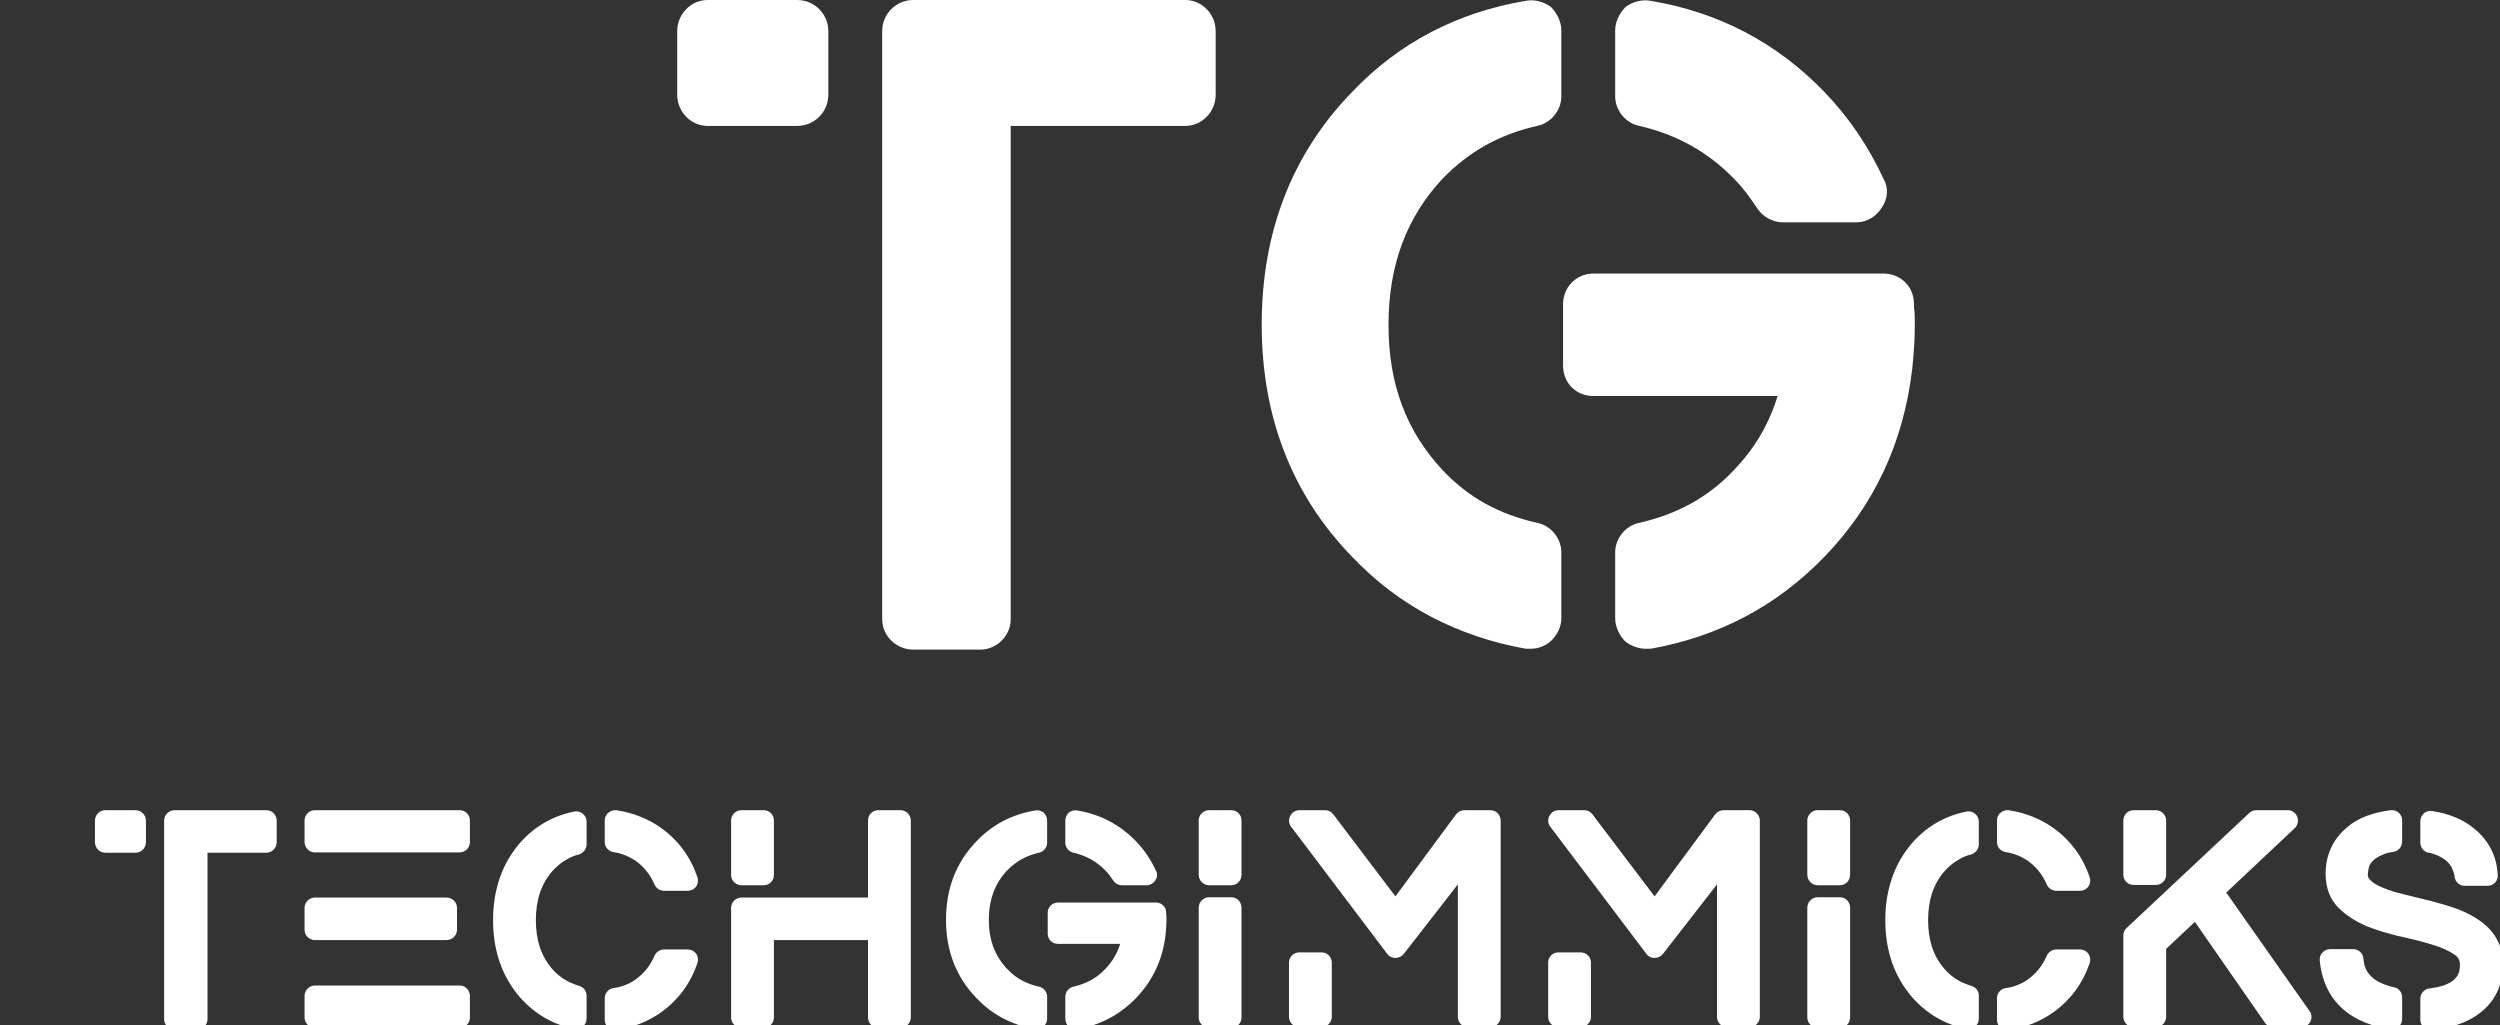 <svg xmlns="http://www.w3.org/2000/svg" class="css-z1hnz5" viewBox="0 0 395 162" preserveAspectRatio="xMidYMid meet"><rect x="0" y="0" width="395" height="162" fill="#333333" stroke="none"/><defs id="SvgjsDefs1001" /><g id="main_text" fill="#fff" transform="translate(14.352 116.43) scale(2.316)" rel="mainfill" xmlns:name="mainText_mainfill" name="main_text" feature="main_text" groupname="main_text"><path d="M 3.04 5 c 0.4 0 0.72 0.32 0.72 0.72 l 0 1.46 c 0 0.4 -0.32 0.72 -0.72 0.72 l -2.06 0 c -0.38 0 -0.7 -0.32 -0.7 -0.72 l 0 -1.46 c 0 -0.4 0.32 -0.72 0.7 -0.72 l 2.06 0 Z M 11.98 5 c 0.38 0 0.7 0.32 0.7 0.72 l 0 1.46 c 0 0.4 -0.32 0.72 -0.7 0.72 l -4.02 0 l 0 11.36 c 0 0.38 -0.32 0.7 -0.7 0.7 l -1.54 0 c -0.4 0 -0.72 -0.32 -0.72 -0.7 l 0 -13.54 c 0 -0.4 0.32 -0.72 0.72 -0.72 l 6.26 0 Z M 25.16 16.96 c 0.4 0 0.7 0.32 0.7 0.72 l 0 1.46 c 0 0.38 -0.3 0.7 -0.7 0.7 l -9.88 0 c -0.38 0 -0.7 -0.32 -0.7 -0.7 l 0 -1.46 c 0 -0.4 0.32 -0.72 0.7 -0.72 l 9.88 0 Z M 15.28 13.86 c -0.38 0 -0.7 -0.32 -0.7 -0.7 l 0 -1.5 c 0 -0.38 0.32 -0.7 0.7 -0.7 l 8.98 0 c 0.4 0 0.72 0.32 0.72 0.7 l 0 1.5 c 0 0.38 -0.32 0.7 -0.72 0.7 l -8.98 0 Z M 25.16 5 c 0.4 0 0.7 0.32 0.7 0.7 l 0 1.46 c 0 0.4 -0.3 0.72 -0.7 0.72 l -9.88 0 c -0.38 0 -0.7 -0.32 -0.7 -0.72 l 0 -1.46 c 0 -0.38 0.32 -0.7 0.7 -0.7 l 9.88 0 Z M 35.66 7.86 c -0.36 -0.06 -0.6 -0.34 -0.6 -0.7 l 0 -1.46 c 0 -0.2 0.08 -0.4 0.24 -0.52 c 0.16 -0.14 0.36 -0.2 0.56 -0.18 c 1.14 0.18 2.16 0.58 3.06 1.22 c 1.14 0.82 1.98 1.94 2.46 3.34 c 0.08 0.22 0.04 0.46 -0.08 0.64 c -0.14 0.2 -0.36 0.3 -0.58 0.3 l -1.6 0 c -0.28 0 -0.54 -0.16 -0.66 -0.42 c -0.3 -0.7 -0.74 -1.24 -1.34 -1.66 c -0.44 -0.28 -0.92 -0.48 -1.46 -0.56 Z M 40.72 14.5 c 0.22 0 0.44 0.1 0.58 0.3 c 0.12 0.18 0.16 0.42 0.08 0.64 c -0.48 1.4 -1.32 2.52 -2.46 3.34 c -0.9 0.64 -1.92 1.04 -3.06 1.22 l -0.1 0 c -0.18 0 -0.34 -0.06 -0.46 -0.18 c -0.16 -0.12 -0.24 -0.32 -0.24 -0.52 l 0 -1.46 c 0 -0.36 0.24 -0.64 0.58 -0.7 c 0.56 -0.08 1.04 -0.26 1.48 -0.56 c 0.6 -0.42 1.04 -0.96 1.34 -1.66 c 0.12 -0.26 0.38 -0.42 0.66 -0.42 l 1.6 0 Z M 33.56 5.24 c 0.16 0.12 0.26 0.32 0.26 0.54 l 0 1.56 c 0 0.3 -0.22 0.58 -0.52 0.68 c -0.16 0.04 -0.3 0.08 -0.44 0.14 c -0.54 0.24 -0.98 0.56 -1.36 0.98 c -0.76 0.86 -1.14 1.96 -1.14 3.36 s 0.38 2.5 1.14 3.36 c 0.48 0.54 1.06 0.9 1.8 1.12 c 0.3 0.08 0.52 0.36 0.52 0.66 l 0 1.58 c 0 0.22 -0.1 0.42 -0.26 0.54 c -0.14 0.12 -0.3 0.16 -0.46 0.16 l -0.14 0 c -1.42 -0.3 -2.64 -1 -3.62 -2.08 c -1.26 -1.42 -1.9 -3.2 -1.9 -5.34 c 0 -2.12 0.64 -3.92 1.9 -5.34 c 0.98 -1.08 2.2 -1.78 3.62 -2.06 c 0.22 -0.06 0.42 0 0.6 0.14 Z M 44.38 10.12 c -0.38 0 -0.7 -0.32 -0.7 -0.7 l 0 -3.72 c 0 -0.38 0.32 -0.7 0.7 -0.7 l 1.52 0 c 0.4 0 0.7 0.32 0.7 0.7 l 0 3.72 c 0 0.38 -0.3 0.7 -0.7 0.7 l -1.52 0 Z M 55.24 5 c 0.38 0 0.7 0.32 0.7 0.7 l 0 13.44 c 0 0.38 -0.32 0.7 -0.7 0.7 l -1.52 0 c -0.4 0 -0.7 -0.32 -0.7 -0.7 l 0 -5.28 l -6.42 0 l 0 5.28 c 0 0.38 -0.3 0.7 -0.7 0.7 l -1.52 0 c -0.38 0 -0.7 -0.32 -0.7 -0.7 l 0 -7.48 c 0 -0.38 0.32 -0.7 0.7 -0.7 l 8.64 0 l 0 -5.26 c 0 -0.38 0.3 -0.7 0.7 -0.7 l 1.52 0 Z M 67.04 7.9 c -0.32 -0.06 -0.56 -0.36 -0.56 -0.68 l 0 -1.52 c 0 -0.2 0.1 -0.4 0.24 -0.54 c 0.16 -0.12 0.38 -0.18 0.58 -0.14 c 1.56 0.26 2.9 0.96 4 2.1 c 0.56 0.58 1.02 1.26 1.36 2 c 0.12 0.2 0.1 0.46 -0.04 0.66 c -0.12 0.2 -0.34 0.34 -0.58 0.34 l -1.7 0 c -0.24 0 -0.48 -0.14 -0.6 -0.34 c -0.16 -0.24 -0.32 -0.46 -0.52 -0.66 c -0.6 -0.62 -1.32 -1.02 -2.18 -1.22 Z M 65 5.16 c 0.14 0.14 0.24 0.34 0.24 0.54 l 0 1.52 c 0 0.32 -0.24 0.62 -0.56 0.68 c -0.88 0.2 -1.58 0.6 -2.18 1.22 c -0.82 0.88 -1.24 1.98 -1.24 3.36 s 0.42 2.46 1.24 3.34 c 0.6 0.64 1.3 1.02 2.18 1.22 c 0.32 0.06 0.56 0.36 0.56 0.68 l 0 1.52 c 0 0.2 -0.1 0.4 -0.26 0.54 c -0.12 0.1 -0.28 0.16 -0.44 0.16 l -0.12 0 c -1.56 -0.28 -2.92 -0.98 -4 -2.12 c -1.38 -1.42 -2.08 -3.22 -2.08 -5.34 c 0 -2.14 0.7 -3.94 2.08 -5.36 c 1.08 -1.14 2.44 -1.84 4 -2.1 c 0.2 -0.04 0.42 0.02 0.58 0.14 Z M 73.36 12.06 c 0.02 0.14 0.02 0.26 0.02 0.42 c 0 0.32 -0.02 0.64 -0.06 1.02 c -0.2 1.7 -0.88 3.14 -2.02 4.32 c -1.1 1.14 -2.44 1.84 -4 2.12 l -0.12 0 c -0.16 0 -0.32 -0.06 -0.46 -0.16 c -0.14 -0.14 -0.24 -0.34 -0.24 -0.54 l 0 -1.52 c 0 -0.32 0.24 -0.62 0.56 -0.68 c 0.86 -0.2 1.58 -0.58 2.18 -1.22 c 0.46 -0.48 0.8 -1.04 1 -1.7 l -4.24 0 c -0.4 0 -0.7 -0.3 -0.7 -0.7 l 0 -1.42 c 0 -0.38 0.3 -0.7 0.7 -0.7 l 6.68 0 c 0.38 0 0.68 0.28 0.7 0.66 l 0 0.1 Z M 77.8 10.94 c 0.4 0 0.7 0.32 0.7 0.72 l 0 7.48 c 0 0.38 -0.3 0.7 -0.7 0.7 l -1.52 0 c -0.38 0 -0.7 -0.32 -0.7 -0.7 l 0 -7.48 c 0 -0.4 0.32 -0.72 0.7 -0.72 l 1.52 0 Z M 77.8 5 c 0.4 0 0.7 0.32 0.7 0.7 l 0 3.7 c 0 0.4 -0.3 0.72 -0.7 0.72 l -1.52 0 c -0.38 0 -0.7 -0.32 -0.7 -0.72 l 0 -3.7 c 0 -0.38 0.32 -0.7 0.7 -0.7 l 1.52 0 Z M 95.48 5 c 0.38 0 0.7 0.32 0.7 0.7 l 0 13.4 c 0 0.38 -0.32 0.7 -0.7 0.7 l -1.52 0 c -0.4 0 -0.7 -0.32 -0.7 -0.7 l 0 -9.04 l -3.7 4.76 c -0.14 0.16 -0.34 0.26 -0.56 0.26 l 0 0 c -0.22 0 -0.44 -0.1 -0.56 -0.28 l -6.56 -8.68 c -0.16 -0.2 -0.18 -0.5 -0.06 -0.72 c 0.12 -0.24 0.36 -0.4 0.62 -0.4 l 1.76 0 c 0.22 0 0.42 0.1 0.56 0.28 l 4.24 5.6 l 4.14 -5.6 c 0.14 -0.18 0.34 -0.28 0.58 -0.28 l 1.76 0 Z M 83.96 14.7 c 0.38 0 0.7 0.3 0.7 0.7 l 0 3.7 c 0 0.38 -0.32 0.7 -0.7 0.7 l -1.52 0 c -0.38 0 -0.7 -0.32 -0.7 -0.7 l 0 -3.7 c 0 -0.4 0.32 -0.7 0.7 -0.7 l 1.52 0 Z M 113.16 5 c 0.38 0 0.7 0.32 0.7 0.7 l 0 13.4 c 0 0.38 -0.32 0.7 -0.7 0.7 l -1.52 0 c -0.4 0 -0.7 -0.32 -0.7 -0.7 l 0 -9.04 l -3.7 4.76 c -0.14 0.16 -0.34 0.26 -0.56 0.26 l 0 0 c -0.22 0 -0.44 -0.1 -0.56 -0.28 l -6.56 -8.68 c -0.16 -0.2 -0.18 -0.5 -0.06 -0.72 c 0.12 -0.24 0.36 -0.4 0.62 -0.4 l 1.76 0 c 0.22 0 0.42 0.1 0.56 0.28 l 4.24 5.6 l 4.14 -5.6 c 0.14 -0.18 0.34 -0.28 0.58 -0.28 l 1.76 0 Z M 101.64 14.7 c 0.38 0 0.7 0.3 0.7 0.7 l 0 3.7 c 0 0.38 -0.32 0.7 -0.7 0.7 l -1.52 0 c -0.38 0 -0.7 -0.32 -0.7 -0.7 l 0 -3.7 c 0 -0.4 0.32 -0.7 0.7 -0.7 l 1.52 0 Z M 119.32 10.94 c 0.4 0 0.7 0.32 0.7 0.72 l 0 7.48 c 0 0.38 -0.3 0.7 -0.7 0.7 l -1.52 0 c -0.38 0 -0.7 -0.32 -0.7 -0.7 l 0 -7.48 c 0 -0.4 0.32 -0.72 0.7 -0.72 l 1.52 0 Z M 119.32 5 c 0.4 0 0.7 0.32 0.7 0.7 l 0 3.7 c 0 0.4 -0.3 0.72 -0.7 0.72 l -1.52 0 c -0.38 0 -0.7 -0.32 -0.7 -0.72 l 0 -3.7 c 0 -0.38 0.32 -0.7 0.7 -0.7 l 1.52 0 Z M 130.64 7.86 c -0.36 -0.06 -0.6 -0.34 -0.6 -0.7 l 0 -1.46 c 0 -0.2 0.08 -0.4 0.24 -0.52 c 0.16 -0.14 0.36 -0.2 0.56 -0.18 c 1.14 0.18 2.16 0.58 3.06 1.22 c 1.14 0.82 1.98 1.94 2.46 3.34 c 0.08 0.22 0.04 0.46 -0.08 0.64 c -0.14 0.2 -0.36 0.3 -0.58 0.3 l -1.6 0 c -0.28 0 -0.54 -0.16 -0.66 -0.42 c -0.3 -0.7 -0.74 -1.24 -1.34 -1.66 c -0.44 -0.28 -0.92 -0.48 -1.46 -0.56 Z M 135.7 14.5 c 0.22 0 0.44 0.1 0.58 0.3 c 0.12 0.18 0.16 0.42 0.08 0.64 c -0.48 1.4 -1.32 2.52 -2.46 3.34 c -0.9 0.64 -1.92 1.04 -3.06 1.22 l -0.1 0 c -0.18 0 -0.34 -0.06 -0.46 -0.18 c -0.16 -0.12 -0.24 -0.32 -0.24 -0.52 l 0 -1.46 c 0 -0.36 0.24 -0.64 0.58 -0.7 c 0.56 -0.08 1.04 -0.26 1.48 -0.56 c 0.6 -0.42 1.04 -0.96 1.34 -1.66 c 0.12 -0.26 0.38 -0.42 0.66 -0.42 l 1.6 0 Z M 128.54 5.24 c 0.16 0.12 0.26 0.32 0.26 0.54 l 0 1.56 c 0 0.3 -0.22 0.58 -0.52 0.68 c -0.16 0.04 -0.3 0.08 -0.44 0.14 c -0.54 0.24 -0.98 0.56 -1.36 0.98 c -0.76 0.86 -1.14 1.96 -1.14 3.36 s 0.38 2.5 1.14 3.36 c 0.48 0.54 1.06 0.9 1.8 1.12 c 0.3 0.08 0.52 0.36 0.52 0.66 l 0 1.58 c 0 0.22 -0.1 0.42 -0.26 0.54 c -0.14 0.12 -0.3 0.16 -0.46 0.16 l -0.14 0 c -1.42 -0.3 -2.64 -1 -3.62 -2.08 c -1.26 -1.42 -1.9 -3.2 -1.9 -5.34 c 0 -2.12 0.64 -3.92 1.9 -5.34 c 0.98 -1.08 2.2 -1.78 3.62 -2.06 c 0.22 -0.06 0.42 0 0.6 0.14 Z M 151.36 18.7 c 0.16 0.2 0.18 0.48 0.06 0.72 s -0.36 0.38 -0.62 0.38 l -1.9 0 c -0.24 0 -0.46 -0.12 -0.58 -0.3 l -4.78 -6.88 l -1.96 1.84 l 0 4.64 c 0 0.38 -0.32 0.7 -0.7 0.7 l -1.52 0 c -0.38 0 -0.7 -0.32 -0.7 -0.7 l 0 -5.56 c 0 -0.2 0.08 -0.38 0.22 -0.5 l 8.36 -7.84 c 0.14 -0.14 0.3 -0.2 0.48 -0.2 l 2.16 0 c 0.28 0 0.54 0.18 0.64 0.44 c 0.12 0.28 0.04 0.58 -0.16 0.78 l -4.68 4.4 Z M 139.36 10.1 c -0.38 0 -0.7 -0.3 -0.7 -0.7 l 0 -3.7 c 0 -0.38 0.32 -0.7 0.7 -0.7 l 1.52 0 c 0.38 0 0.7 0.32 0.7 0.7 l 0 3.7 c 0 0.4 -0.32 0.7 -0.7 0.7 l -1.52 0 Z M 162.8 12.42 c 1.14 0.72 1.76 1.78 1.76 3.06 c 0 1.5 -0.58 2.66 -1.72 3.46 c -0.8 0.58 -1.86 0.92 -3.14 1.06 l -0.08 0 c -0.16 0 -0.34 -0.06 -0.46 -0.18 c -0.16 -0.14 -0.24 -0.32 -0.24 -0.52 l 0 -1.44 c 0 -0.36 0.28 -0.66 0.62 -0.7 c 2.08 -0.24 2.08 -1.2 2.08 -1.62 c 0 -0.3 -0.1 -0.5 -0.36 -0.68 c -0.4 -0.28 -0.9 -0.5 -1.5 -0.68 c -0.1 -0.02 -0.18 -0.06 -0.26 -0.08 l -0.06 -0.02 c -0.58 -0.16 -1.2 -0.32 -1.84 -0.46 c -0.24 -0.04 -0.5 -0.12 -0.8 -0.2 c -0.54 -0.14 -1.06 -0.32 -1.52 -0.5 c -0.76 -0.32 -1.42 -0.74 -1.94 -1.26 c -0.58 -0.58 -0.88 -1.36 -0.88 -2.32 c 0 -1.32 0.52 -2.4 1.52 -3.22 c 0.72 -0.6 1.7 -0.96 2.92 -1.12 c 0.2 -0.02 0.4 0.04 0.56 0.18 c 0.14 0.14 0.22 0.32 0.22 0.52 l 0 1.44 c 0 0.34 -0.24 0.64 -0.58 0.7 c -0.2 0.02 -0.36 0.06 -0.5 0.1 c -0.38 0.14 -0.66 0.28 -0.84 0.44 c -0.16 0.14 -0.26 0.28 -0.32 0.42 c -0.06 0.2 -0.1 0.42 -0.1 0.64 c 0 0.06 0 0.16 0.18 0.34 c 0.2 0.2 0.48 0.36 0.82 0.5 c 0.24 0.1 0.54 0.2 0.84 0.3 c 0.18 0.04 0.36 0.1 0.54 0.14 c 0.56 0.14 1.12 0.28 1.7 0.42 c 0.08 0.02 0.16 0.04 0.26 0.06 l 0.12 0.04 c 0.52 0.14 0.96 0.26 1.36 0.4 c 0.6 0.2 1.16 0.46 1.64 0.78 Z M 159.46 7.9 c -0.32 -0.08 -0.54 -0.36 -0.54 -0.7 l 0 -1.46 c 0 -0.2 0.1 -0.4 0.26 -0.54 c 0.14 -0.12 0.36 -0.18 0.56 -0.14 c 1.16 0.18 2.12 0.58 2.86 1.2 c 1 0.82 1.54 1.88 1.6 3.16 c 0.02 0.2 -0.06 0.38 -0.18 0.52 c -0.14 0.14 -0.32 0.22 -0.52 0.22 l -1.56 0 c -0.34 0 -0.64 -0.26 -0.68 -0.62 c -0.08 -0.5 -0.3 -1.24 -1.64 -1.62 c -0.04 0 -0.06 0 -0.08 -0.02 l -0.08 0 Z M 157.12 17.08 c 0.34 0.06 0.56 0.36 0.56 0.68 l 0 1.48 c 0 0.2 -0.08 0.4 -0.24 0.54 c -0.12 0.1 -0.28 0.16 -0.46 0.16 l -0.1 0 c -1.24 -0.18 -2.28 -0.6 -3.06 -1.22 c -1.02 -0.82 -1.62 -1.98 -1.76 -3.46 c -0.02 -0.2 0.04 -0.4 0.18 -0.54 c 0.14 -0.16 0.32 -0.24 0.52 -0.24 l 1.58 0 c 0.38 0 0.68 0.3 0.7 0.66 c 0.04 0.68 0.36 1.18 0.98 1.54 c 0.32 0.18 0.68 0.3 1.1 0.4 Z" /></g><g id="SvgjsG1008" fill="#fff" transform="translate(105.079 -34.306) scale(6.861)" rel="mainfill" xmlns:name="monogram_mainfill" name="monogram" feature="monogram"><path d="M 3.04 5 c 0.4 0 0.72 0.32 0.72 0.72 l 0 1.46 c 0 0.4 -0.32 0.72 -0.72 0.72 l -2.06 0 c -0.38 0 -0.7 -0.32 -0.7 -0.72 l 0 -1.46 c 0 -0.4 0.32 -0.72 0.7 -0.72 l 2.06 0 Z M 11.98 5 c 0.38 0 0.7 0.32 0.7 0.72 l 0 1.46 c 0 0.4 -0.32 0.72 -0.7 0.72 l -4.02 0 l 0 11.36 c 0 0.38 -0.32 0.7 -0.7 0.7 l -1.54 0 c -0.4 0 -0.72 -0.32 -0.72 -0.7 l 0 -13.54 c 0 -0.4 0.32 -0.72 0.72 -0.72 l 6.26 0 Z M 22.44 7.9 c -0.32 -0.06 -0.56 -0.36 -0.56 -0.68 l 0 -1.52 c 0 -0.2 0.1 -0.4 0.24 -0.54 c 0.16 -0.12 0.38 -0.18 0.58 -0.14 c 1.56 0.26 2.9 0.96 4 2.1 c 0.56 0.58 1.02 1.26 1.36 2 c 0.12 0.2 0.1 0.46 -0.04 0.66 c -0.12 0.2 -0.34 0.34 -0.58 0.34 l -1.7 0 c -0.24 0 -0.48 -0.14 -0.6 -0.34 c -0.16 -0.24 -0.32 -0.46 -0.52 -0.66 c -0.6 -0.62 -1.32 -1.02 -2.18 -1.22 Z M 20.4 5.16 c 0.14 0.14 0.24 0.34 0.24 0.54 l 0 1.52 c 0 0.32 -0.24 0.62 -0.56 0.68 c -0.88 0.2 -1.58 0.6 -2.18 1.22 c -0.82 0.88 -1.24 1.98 -1.24 3.36 s 0.42 2.46 1.24 3.34 c 0.6 0.64 1.3 1.02 2.18 1.22 c 0.32 0.06 0.56 0.36 0.56 0.68 l 0 1.52 c 0 0.2 -0.1 0.4 -0.26 0.54 c -0.12 0.1 -0.28 0.16 -0.44 0.16 l -0.12 0 c -1.56 -0.28 -2.92 -0.98 -4 -2.12 c -1.38 -1.42 -2.08 -3.22 -2.08 -5.34 c 0 -2.14 0.7 -3.94 2.08 -5.36 c 1.08 -1.14 2.44 -1.84 4 -2.1 c 0.2 -0.04 0.42 0.02 0.58 0.14 Z M 28.76 12.06 c 0.02 0.14 0.02 0.26 0.02 0.42 c 0 0.32 -0.02 0.64 -0.06 1.02 c -0.2 1.7 -0.88 3.14 -2.02 4.32 c -1.1 1.14 -2.44 1.84 -4 2.12 l -0.12 0 c -0.16 0 -0.32 -0.06 -0.46 -0.16 c -0.14 -0.14 -0.24 -0.34 -0.24 -0.54 l 0 -1.52 c 0 -0.32 0.24 -0.62 0.56 -0.68 c 0.86 -0.2 1.58 -0.58 2.18 -1.22 c 0.46 -0.48 0.8 -1.04 1 -1.7 l -4.24 0 c -0.4 0 -0.7 -0.3 -0.7 -0.7 l 0 -1.42 c 0 -0.38 0.3 -0.7 0.7 -0.7 l 6.68 0 c 0.38 0 0.68 0.28 0.7 0.66 l 0 0.1 Z" /></g></svg>